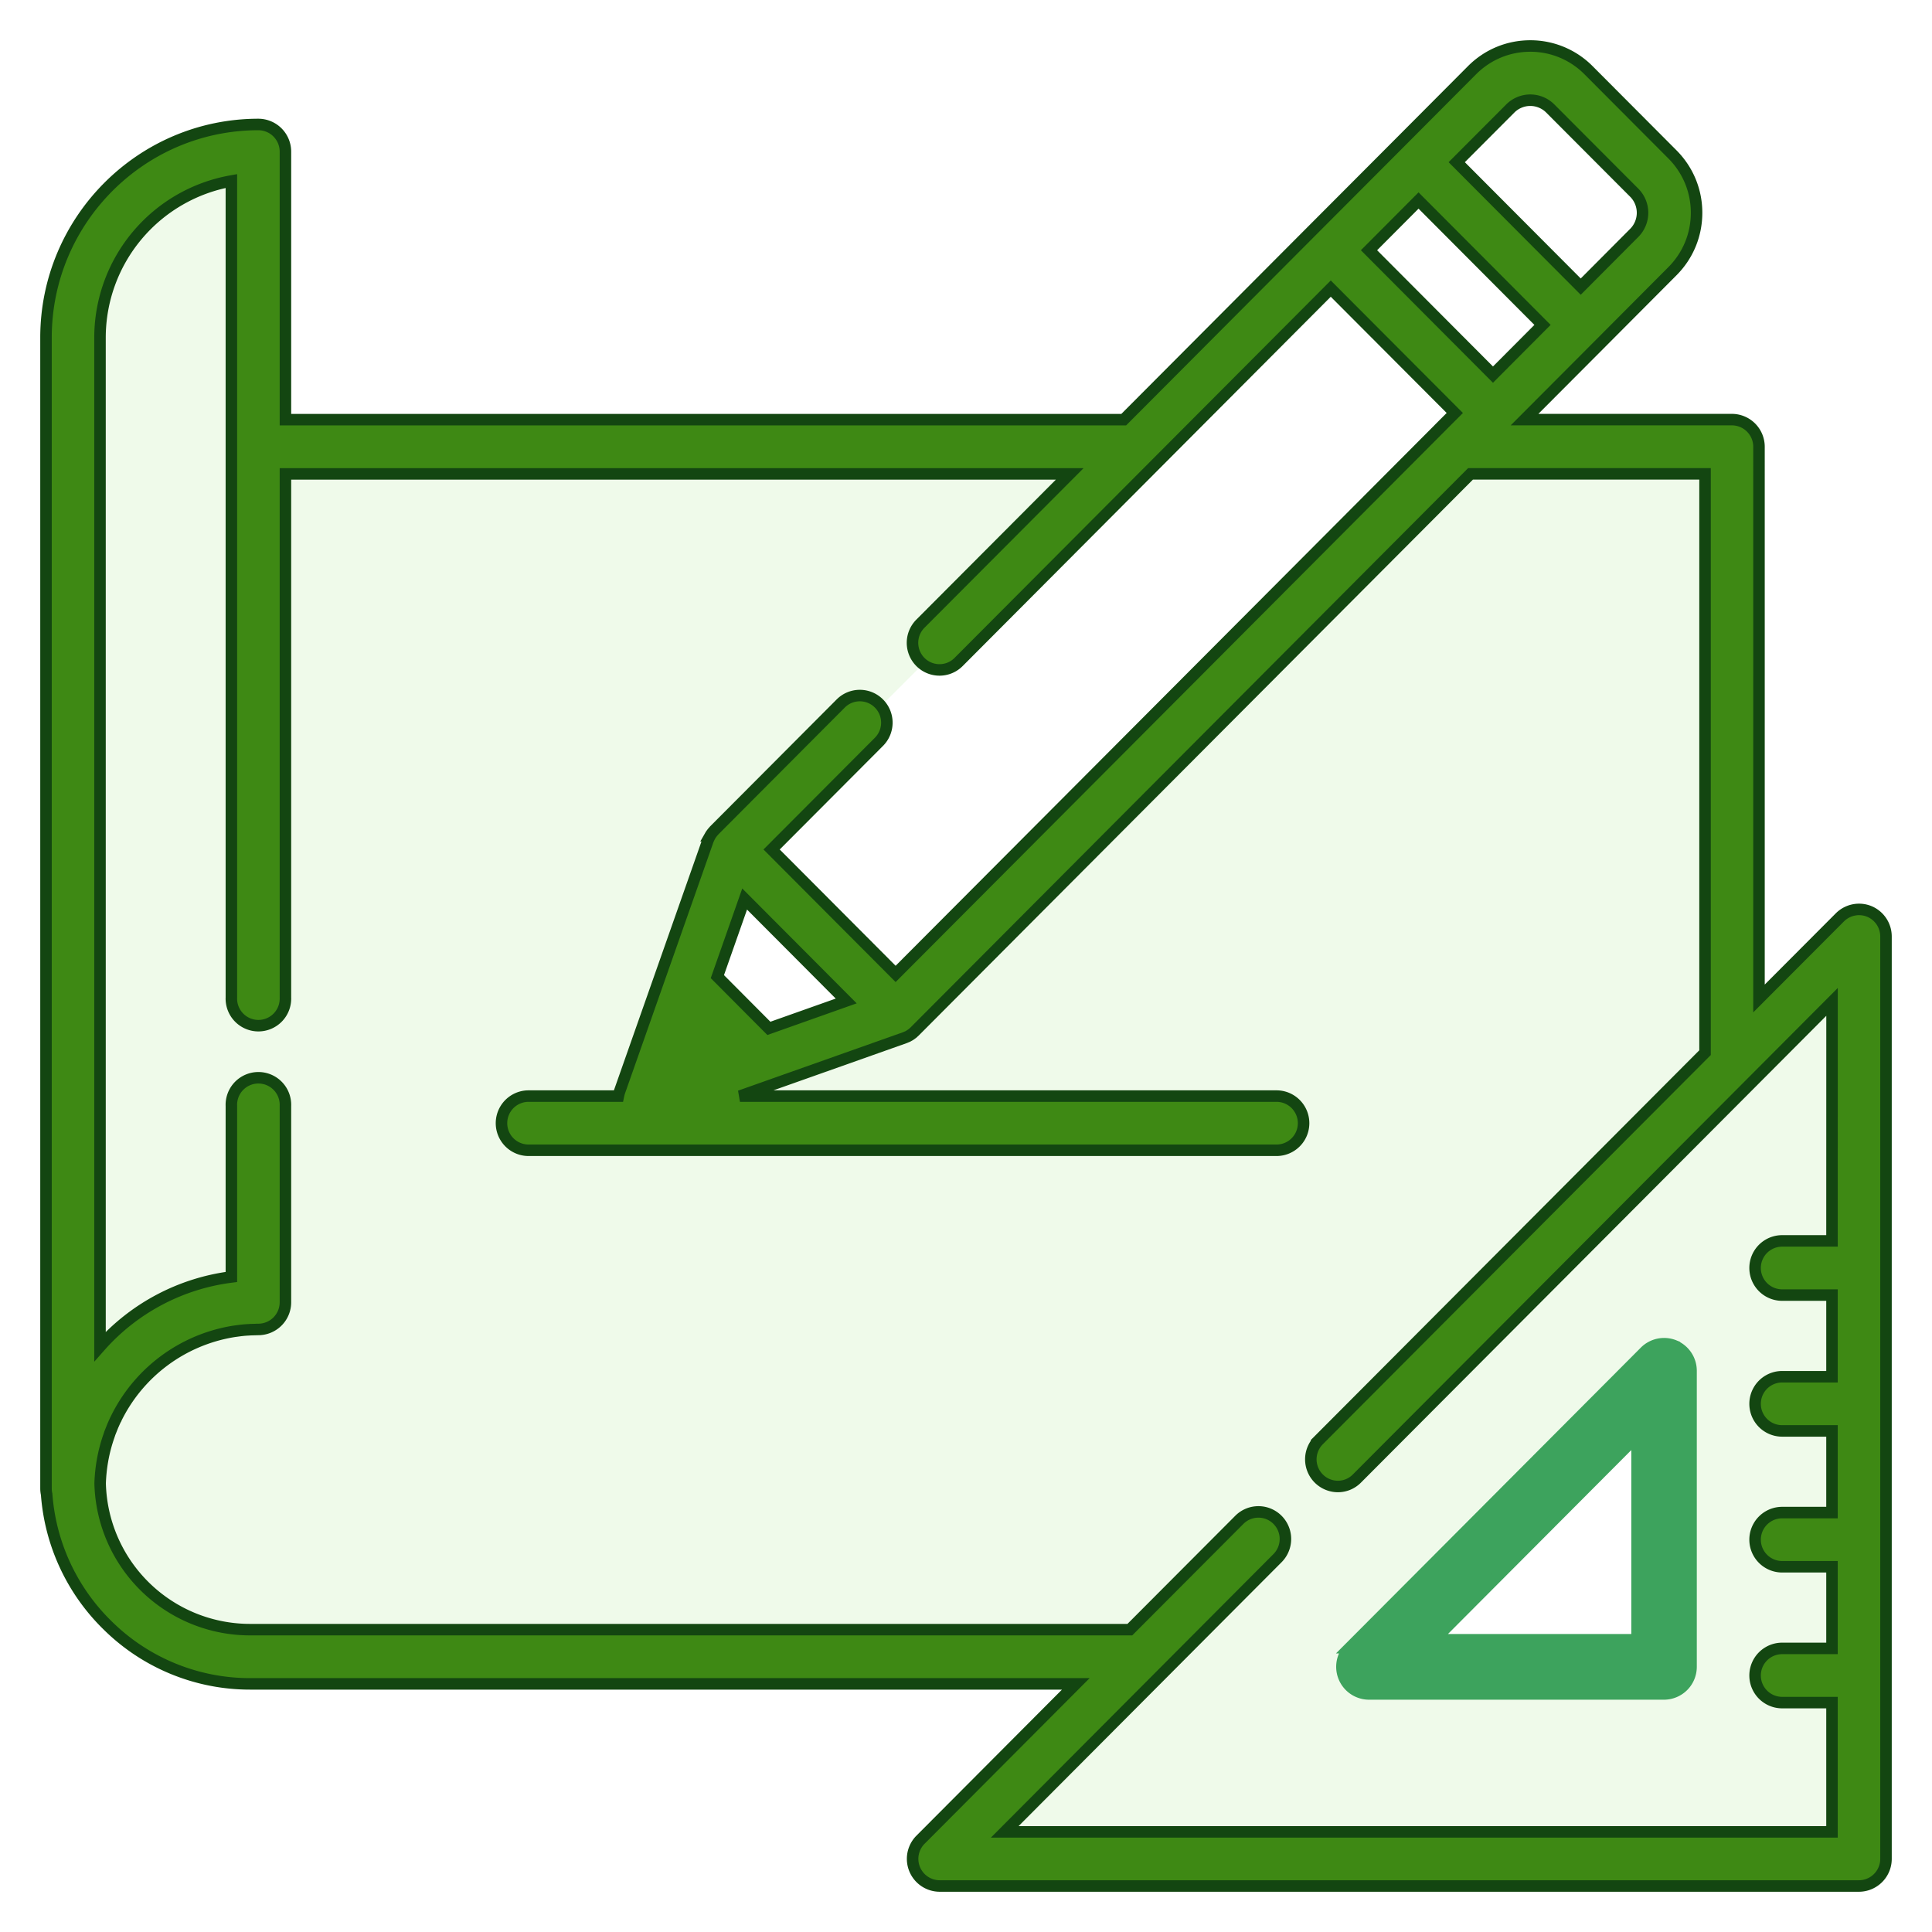 <svg width="42" height="42" viewBox="0 0 42 42" fill="none" xmlns="http://www.w3.org/2000/svg"><path opacity=".15" fill-rule="evenodd" clip-rule="evenodd" d="M40.638 19.814a.59.59 0 0 0-.64.128l-1.759 1.764V9.712a.59.59 0 0 0-.587-.59h-4.51l1.637-1.642 1.578-1.584c.338-.339.525-.79.525-1.27s-.187-.93-.525-1.27l-1.824-1.83A1.78 1.78 0 0 0 33.267 1c-.478 0-.928.187-1.266.526L30.423 3.11l-1.908 1.913-4.086 4.1H6.205V3.296a.59.59 0 0 0-.587-.59C3.07 2.707 1 4.786 1 7.34v25.017q0 .065.014.127a4.44 4.44 0 0 0 1.33 2.855 4.4 4.4 0 0 0 3.103 1.267h17.94l-3.378 3.39A.59.59 0 0 0 20.424 41h19.989a.59.59 0 0 0 .587-.589V20.358a.59.59 0 0 0-.362-.544M32.832 2.359a.614.614 0 0 1 .87 0l1.825 1.83a.62.62 0 0 1 0 .874l-1.163 1.168-2.696-2.705zm-1.994 2 2.695 2.704-1.077 1.081-2.695-2.704zM18.397 21.76l-1.682.596-1.12-1.125.593-1.687zm17.432 8.41-5.658 5.66a.1.1 0 0 0 .07.17H36v-5.759a.1.1 0 0 0-.17-.07M16 18.5l3.5 3.5 13-13L29 5.5z" fill="url(#a)"/><path d="M36.4 29.255a.59.59 0 0 0-.64.128l-6.416 6.436a.59.59 0 0 0 .415 1.006h6.416a.59.59 0 0 0 .587-.59V29.8a.59.59 0 0 0-.362-.544Zm-5.224 6.392 4.412-4.426v4.426z" fill="url(#b)" stroke="url(#c)" stroke-width=".25"/><path d="M40.638 19.814a.59.59 0 0 0-.64.128l-1.759 1.764V9.712a.59.59 0 0 0-.587-.59h-4.51l1.637-1.642 1.578-1.584c.338-.339.525-.79.525-1.27s-.187-.93-.525-1.27l-1.824-1.83A1.78 1.78 0 0 0 33.267 1c-.478 0-.928.187-1.266.526L30.423 3.11l-1.908 1.913-4.086 4.1H6.205V3.296a.59.59 0 0 0-.587-.59C3.07 2.707 1 4.786 1 7.34v25.017q0 .065.014.127a4.44 4.44 0 0 0 1.33 2.855 4.4 4.4 0 0 0 3.103 1.267h17.94l-3.378 3.39A.59.59 0 0 0 20.424 41h19.989a.59.59 0 0 0 .587-.589V20.358a.59.59 0 0 0-.362-.544ZM32.832 2.359a.614.614 0 0 1 .87 0l1.825 1.83a.62.62 0 0 1 0 .874l-1.163 1.168-2.696-2.705zm-1.994 2 2.695 2.704-1.077 1.081-2.695-2.704zm8.988 22.617h-1.083a.588.588 0 0 0 0 1.178h1.083v1.775h-1.083a.588.588 0 0 0 0 1.178h1.083v1.775h-1.083a.588.588 0 0 0 0 1.178h1.083v1.775h-1.083a.588.588 0 0 0 0 1.178h1.083v2.81H21.842l5.93-5.95a.59.59 0 0 0-.084-.903.586.586 0 0 0-.746.07l-2.38 2.387H5.448a3.26 3.26 0 0 1-3.271-3.178 3.5 3.5 0 0 1 .05-.49l.003-.018a3.4 3.4 0 0 1 .14-.53l.02-.06.046-.115.013-.033q.03-.07.063-.14l.003-.005a3.46 3.46 0 0 1 2.558-1.913l.025-.004.135-.018.038-.004q.065-.007.131-.01l.042-.003.174-.005a.59.59 0 0 0 .587-.589v-4.27a.588.588 0 1 0-1.175 0v3.718a4.58 4.58 0 0 0-2.856 1.512V7.34A3.46 3.46 0 0 1 5.03 3.935v17.75a.588.588 0 1 0 1.175 0V10.302h17.05l-3.246 3.256a.59.59 0 0 0 0 .833c.23.23.601.23.83 0l4.248-4.262 3.843-3.855 2.696 2.704-.317.317v.001L19.47 21.172l-2.696-2.705 2.333-2.34a.59.59 0 0 0 0-.834.586.586 0 0 0-.83 0l-2.749 2.758-.04.046-.013.017-.024.033-.012.021a1 1 0 0 0-.044.091l-.005.012-1.144 3.251-.78 2.216a1 1 0 0 0-.023.09h-1.952a.588.588 0 0 0 0 1.178H27.75a.588.588 0 0 0 0-1.178H16.086l3.58-1.268.01-.004.04-.017.017-.007.041-.023.013-.008.042-.03.01-.007.047-.043 12.082-12.12h5.098v12.583l-8.398 8.425a.59.59 0 0 0 .415 1.006.58.58 0 0 0 .415-.173L39.827 21.78zm-21.43-5.216-1.681.596-1.12-1.125.593-1.687z" fill="url(#d)" stroke="url(#e)" stroke-width=".25"/><defs><linearGradient id="a" x1="3.267" y1="1" x2="37.8" y2="39.133" gradientUnits="userSpaceOnUse"><stop offset=".259" stop-color="#96E072"/><stop offset="1" stop-color="#96E072"/></linearGradient><linearGradient id="b" x1="29.602" y1="29.21" x2="36.178" y2="36.448" gradientUnits="userSpaceOnUse"><stop offset=".259" stop-color="#3DA35D"/><stop offset="1" stop-color="#3DA35D"/></linearGradient><linearGradient id="c" x1="29.602" y1="29.21" x2="36.178" y2="36.448" gradientUnits="userSpaceOnUse"><stop offset=".259" stop-color="#3DA35D"/><stop offset="1" stop-color="#3DA35D"/></linearGradient><linearGradient id="d" x1="3.267" y1="1" x2="37.8" y2="39.133" gradientUnits="userSpaceOnUse"><stop offset=".259" stop-color="#3E8914"/><stop offset="1" stop-color="#3E8914"/></linearGradient><linearGradient id="e" x1="3.267" y1="1" x2="37.8" y2="39.133" gradientUnits="userSpaceOnUse"><stop offset=".259" stop-color="#134611"/><stop offset="1" stop-color="#134611"/></linearGradient></defs></svg>